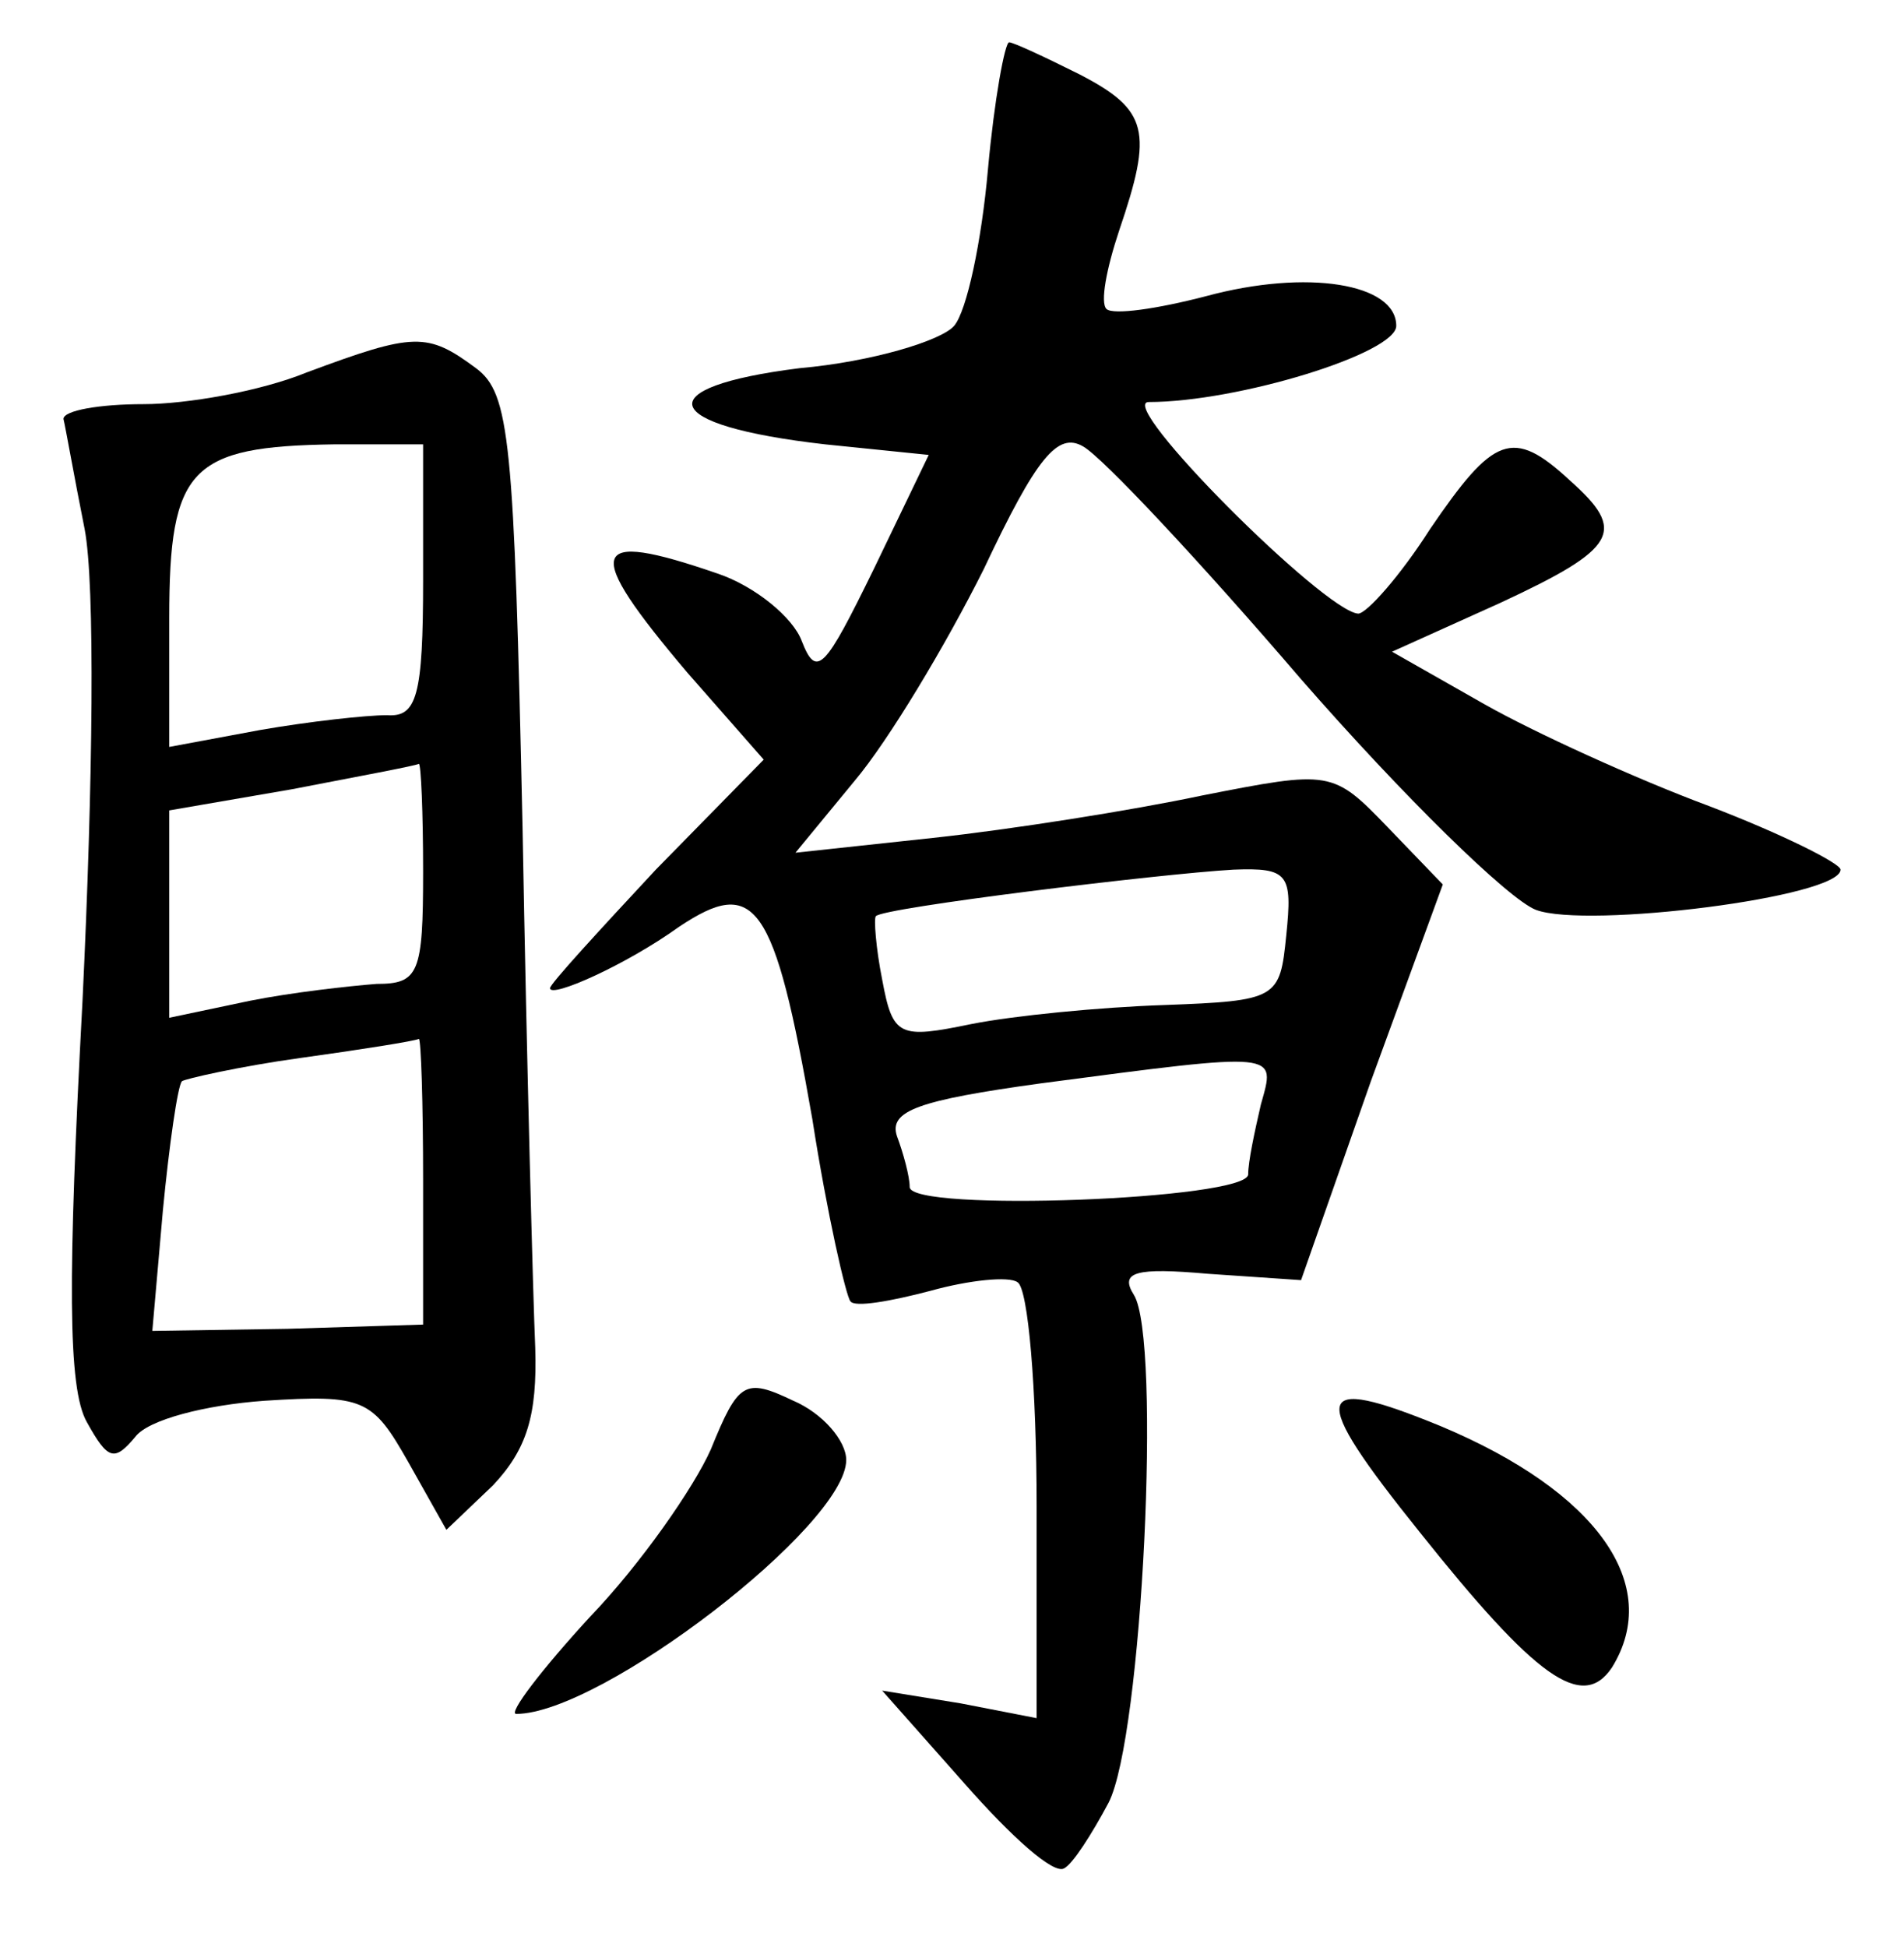 <?xml version="1.0" standalone="no"?>
<!DOCTYPE svg PUBLIC "-//W3C//DTD SVG 20010904//EN"
 "http://www.w3.org/TR/2001/REC-SVG-20010904/DTD/svg10.dtd">
<svg version="1.0" xmlns="http://www.w3.org/2000/svg"
 width="90pt" height="92pt" viewBox="0 0 90 92"
 preserveAspectRatio="xMidYMid meet">
<g transform="translate(0,92) scale(0.1,-0.1)"
fill="#000000" stroke="none">
<path d="M467 840 c-3 -34 -10 -67 -16 -74 -6 -7 -39 -17 -73 -20 -72 -9 -67
-27 12 -36 l49 -5 -26 -54 c-23 -47 -27 -52 -34 -34 -4 11 -22 26 -40 32 -61
21 -64 12 -14 -47 l36 -41 -51 -52 c-27 -29 -50 -54 -50 -56 0 -5 36 11 61 29
36 24 45 12 63 -91 7 -45 16 -84 18 -86 2 -3 19 0 38 5 18 5 37 7 41 4 5 -3 9
-50 9 -106 l0 -100 -36 7 -37 6 39 -44 c22 -25 42 -43 47 -40 4 2 13 16 21 31
16 31 25 219 12 240 -7 11 1 13 35 10 l44 -3 33 94 34 93 -26 27 c-26 27 -27
27 -88 15 -33 -7 -90 -16 -127 -20 l-65 -7 28 34 c16 19 43 64 61 100 25 53
35 65 47 58 9 -5 55 -54 103 -110 48 -55 98 -104 111 -109 24 -9 144 6 144 19
0 3 -28 17 -62 30 -35 13 -83 35 -106 48 l-44 25 51 23 c56 26 60 34 33 58
-27 25 -36 21 -66 -23 -14 -22 -30 -40 -34 -40 -16 1 -115 100 -99 100 42 0
117 23 117 36 0 20 -42 27 -90 14 -23 -6 -44 -9 -47 -6 -3 3 0 19 6 37 16 47
14 57 -19 74 -16 8 -31 15 -33 15 -2 0 -7 -27 -10 -60z m141 -362 c-3 -30 -4
-31 -58 -33 -30 -1 -71 -5 -91 -9 -34 -7 -37 -6 -42 21 -3 15 -4 29 -3 30 3 4
134 20 169 22 26 1 28 -2 25 -31z m-12 -80 c-3 -13 -6 -27 -6 -33 0 -12 -160
-18 -160 -6 0 5 -3 16 -6 24 -4 12 10 17 68 25 114 15 111 15 104 -10z"/>
<path d="M145 744 c-22 -9 -57 -15 -77 -15 -21 0 -38 -3 -38 -7 1 -4 5 -27 10
-52 5 -26 4 -119 -1 -223 -7 -131 -7 -183 2 -199 10 -18 13 -19 23 -7 6 8 33
15 61 17 47 3 51 1 68 -29 l18 -32 22 21 c16 17 21 33 20 65 -1 23 -4 134 -6
246 -4 184 -6 205 -22 217 -23 17 -29 17 -80 -2z m55 -98 c0 -55 -3 -65 -17
-64 -10 0 -37 -3 -60 -7 l-43 -8 0 61 c0 71 10 81 78 82 l42 0 0 -64z m0 -138
c0 -48 -2 -53 -22 -53 -13 -1 -40 -4 -60 -8 l-38 -8 0 49 0 49 58 10 c31 6 58
11 60 12 1 0 2 -23 2 -51z m0 -146 l0 -68 -64 -2 -64 -1 5 57 c3 31 7 59 9 61
1 1 27 7 56 11 29 4 54 8 56 9 1 0 2 -30 2 -67z"/>
<path d="M336 235 c-8 -18 -33 -54 -57 -79 -23 -25 -39 -46 -35 -46 40 0 156
89 156 120 0 9 -11 22 -25 28 -23 11 -26 9 -39 -23z"/>
<path d="M671 196 c55 -69 77 -85 91 -64 24 39 -7 83 -81 114 -61 25 -63 16
-10 -50z"/>
</g>
</svg>
